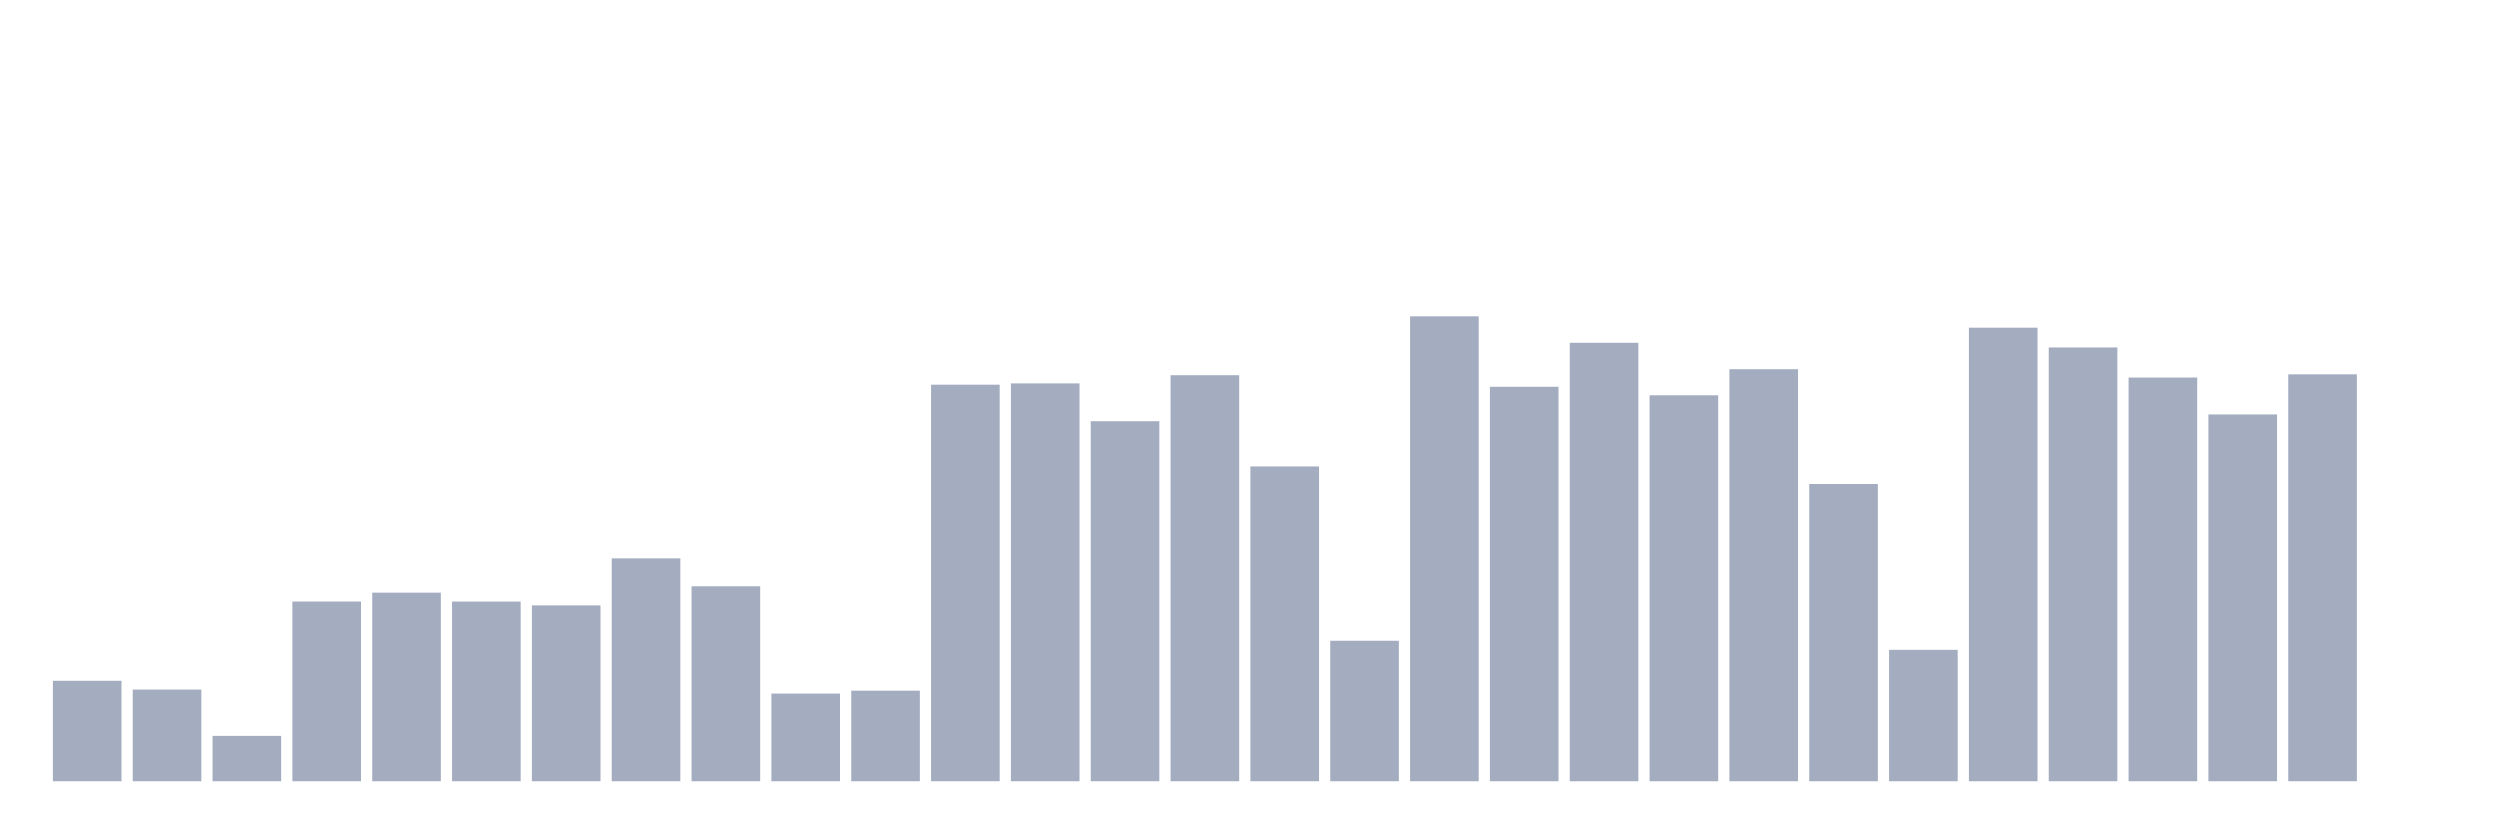 <svg xmlns="http://www.w3.org/2000/svg" viewBox="0 0 480 160"><g transform="translate(10,10)"><rect class="bar" x="0.153" width="13.175" y="120.711" height="19.289" fill="rgb(164,173,192)"></rect><rect class="bar" x="15.482" width="13.175" y="122.395" height="17.605" fill="rgb(164,173,192)"></rect><rect class="bar" x="30.81" width="13.175" y="131.286" height="8.714" fill="rgb(164,173,192)"></rect><rect class="bar" x="46.138" width="13.175" y="105.49" height="34.51" fill="rgb(164,173,192)"></rect><rect class="bar" x="61.466" width="13.175" y="103.786" height="36.214" fill="rgb(164,173,192)"></rect><rect class="bar" x="76.794" width="13.175" y="105.501" height="34.499" fill="rgb(164,173,192)"></rect><rect class="bar" x="92.123" width="13.175" y="106.235" height="33.765" fill="rgb(164,173,192)"></rect><rect class="bar" x="107.451" width="13.175" y="97.206" height="42.794" fill="rgb(164,173,192)"></rect><rect class="bar" x="122.779" width="13.175" y="102.566" height="37.434" fill="rgb(164,173,192)"></rect><rect class="bar" x="138.107" width="13.175" y="123.164" height="16.836" fill="rgb(164,173,192)"></rect><rect class="bar" x="153.436" width="13.175" y="122.61" height="17.39" fill="rgb(164,173,192)"></rect><rect class="bar" x="168.764" width="13.175" y="63.857" height="76.143" fill="rgb(164,173,192)"></rect><rect class="bar" x="184.092" width="13.175" y="63.611" height="76.389" fill="rgb(164,173,192)"></rect><rect class="bar" x="199.42" width="13.175" y="70.87" height="69.13" fill="rgb(164,173,192)"></rect><rect class="bar" x="214.748" width="13.175" y="62.038" height="77.962" fill="rgb(164,173,192)"></rect><rect class="bar" x="230.077" width="13.175" y="79.556" height="60.444" fill="rgb(164,173,192)"></rect><rect class="bar" x="245.405" width="13.175" y="113.026" height="26.974" fill="rgb(164,173,192)"></rect><rect class="bar" x="260.733" width="13.175" y="50.739" height="89.261" fill="rgb(164,173,192)"></rect><rect class="bar" x="276.061" width="13.175" y="64.259" height="75.741" fill="rgb(164,173,192)"></rect><rect class="bar" x="291.39" width="13.175" y="55.818" height="84.182" fill="rgb(164,173,192)"></rect><rect class="bar" x="306.718" width="13.175" y="65.898" height="74.102" fill="rgb(164,173,192)"></rect><rect class="bar" x="322.046" width="13.175" y="60.887" height="79.113" fill="rgb(164,173,192)"></rect><rect class="bar" x="337.374" width="13.175" y="82.924" height="57.076" fill="rgb(164,173,192)"></rect><rect class="bar" x="352.702" width="13.175" y="114.769" height="25.231" fill="rgb(164,173,192)"></rect><rect class="bar" x="368.031" width="13.175" y="52.915" height="87.085" fill="rgb(164,173,192)"></rect><rect class="bar" x="383.359" width="13.175" y="56.712" height="83.288" fill="rgb(164,173,192)"></rect><rect class="bar" x="398.687" width="13.175" y="62.488" height="77.512" fill="rgb(164,173,192)"></rect><rect class="bar" x="414.015" width="13.175" y="69.57" height="70.43" fill="rgb(164,173,192)"></rect><rect class="bar" x="429.344" width="13.175" y="61.868" height="78.132" fill="rgb(164,173,192)"></rect><rect class="bar" x="444.672" width="13.175" y="140" height="0" fill="rgb(164,173,192)"></rect></g></svg>